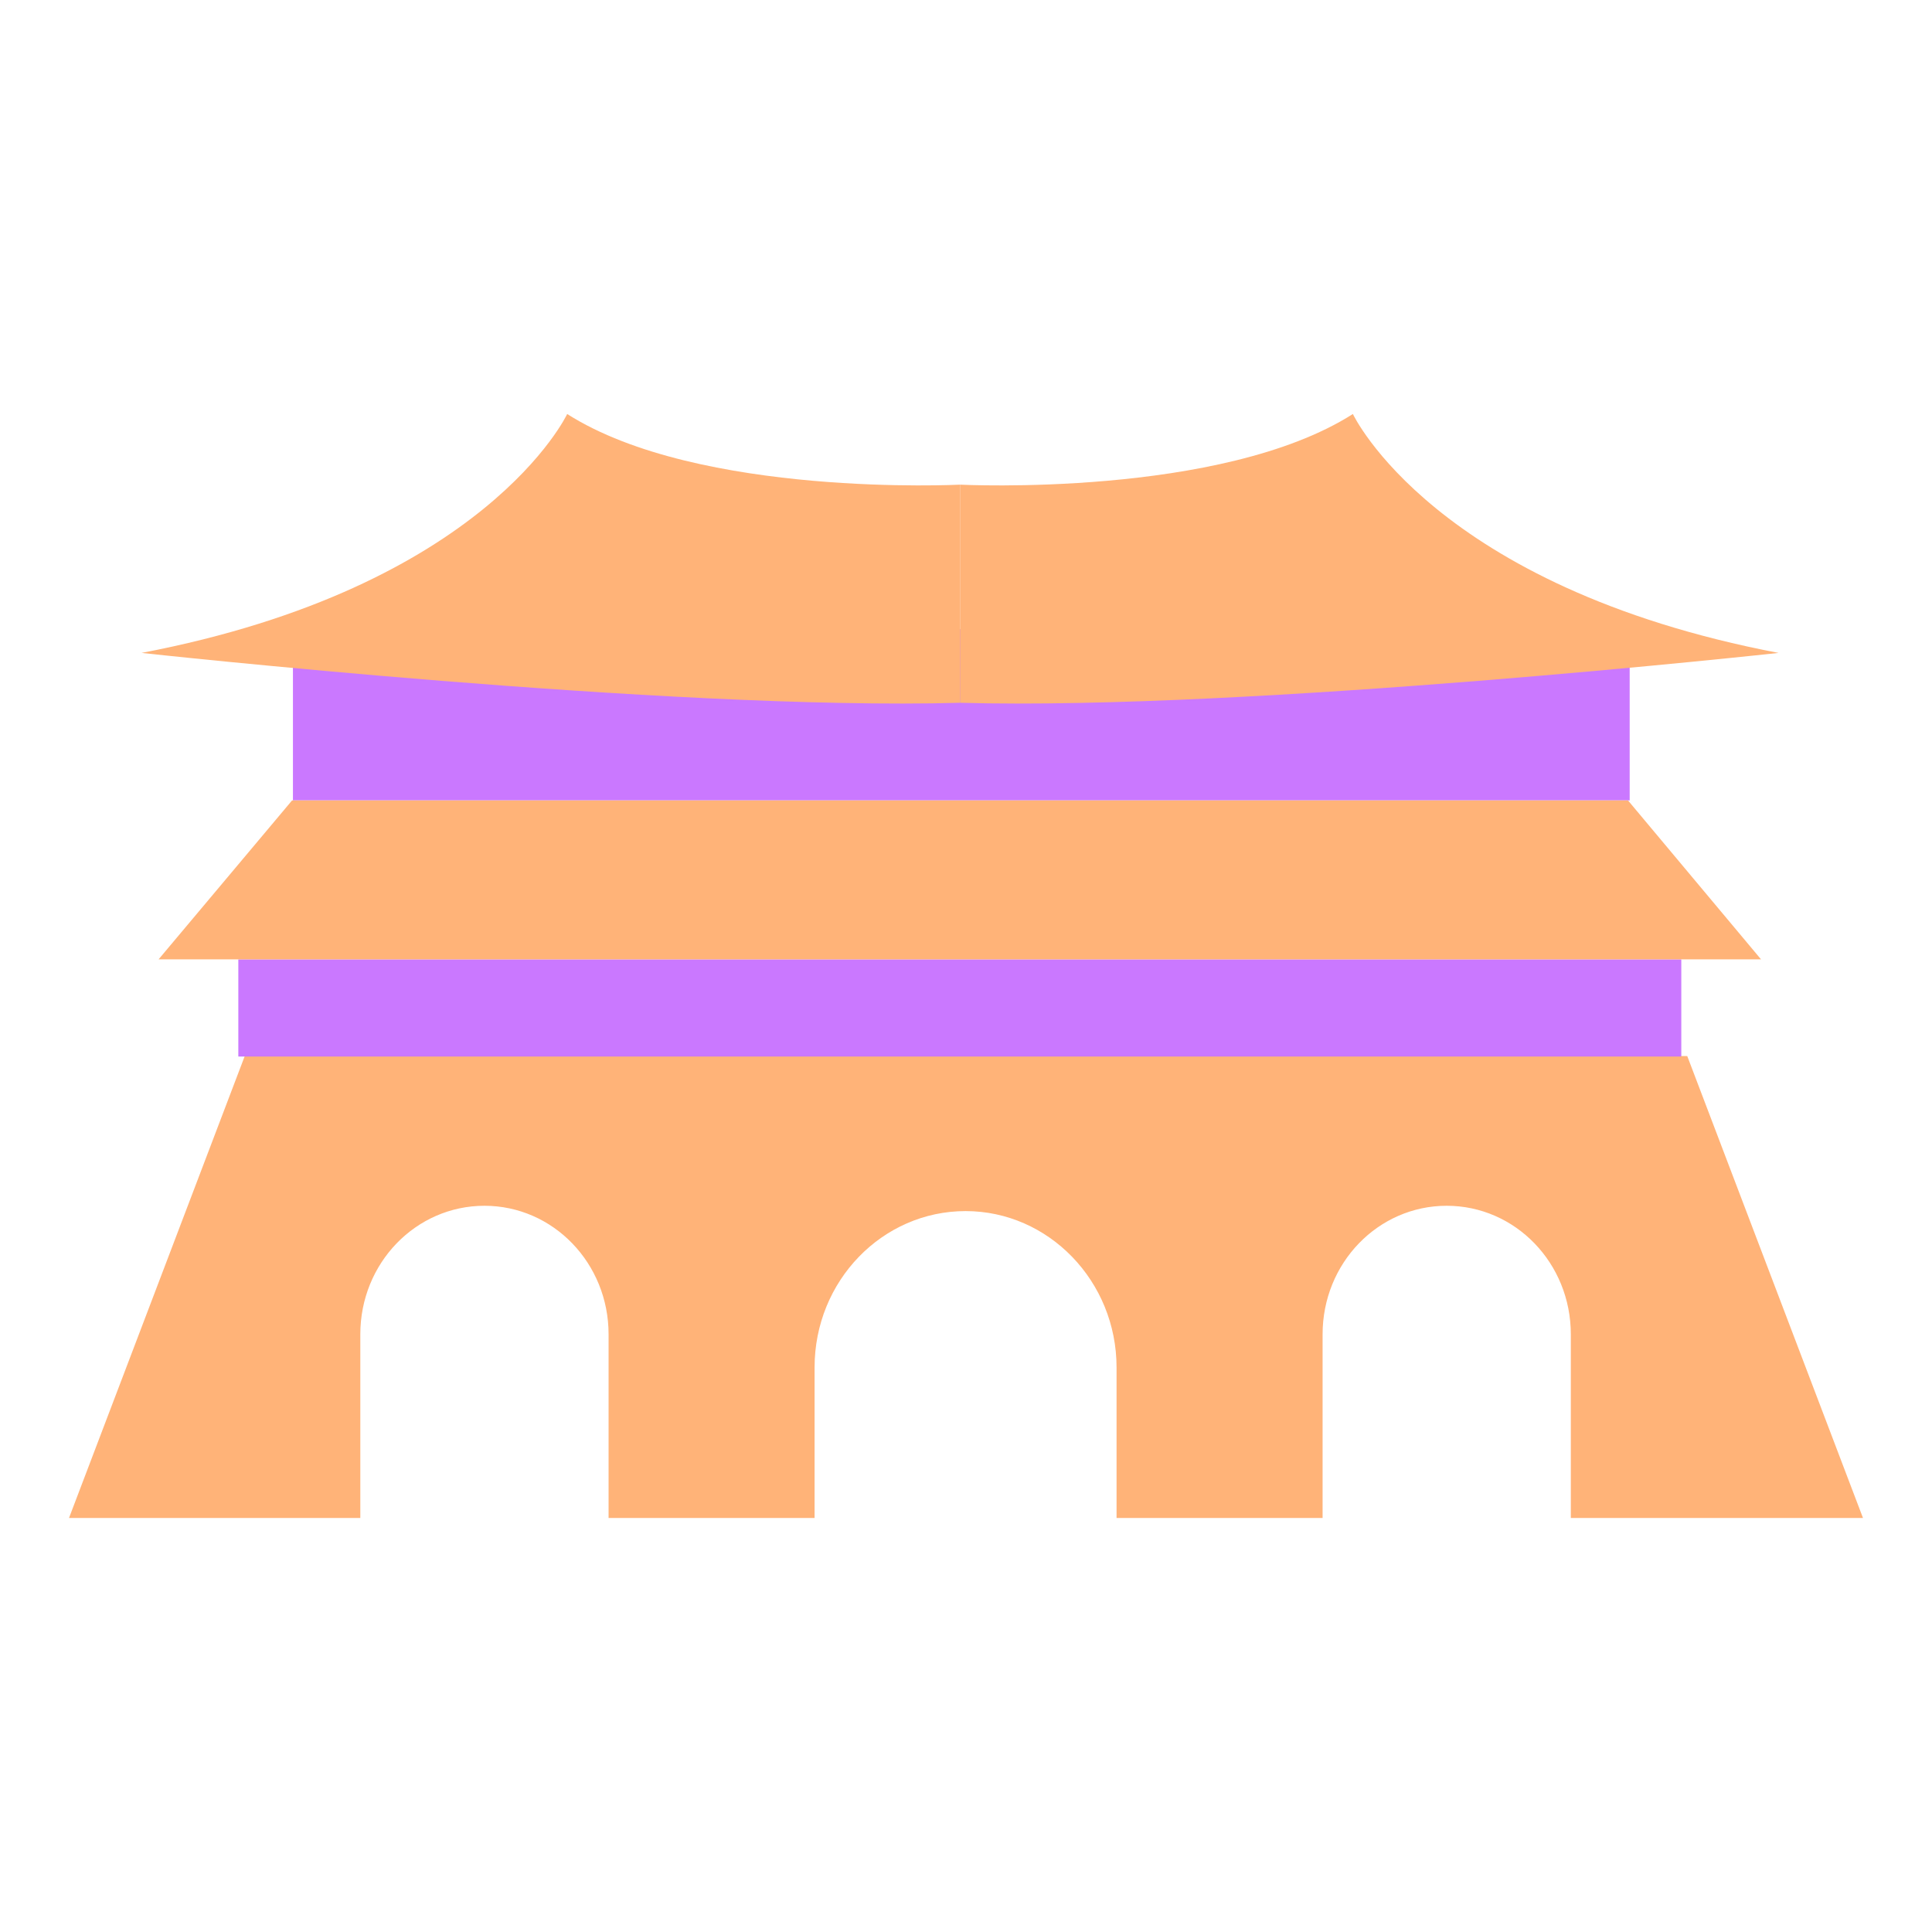 <svg width="56" height="56" viewBox="0 0 56 56" fill="none" xmlns="http://www.w3.org/2000/svg">
<g clip-path="url(#clip0_2899_7948)">
<path d="M54 44L48.906 30.611H7.094L2 44H10.444V38.675C10.444 36.614 12.051 34.95 14.042 34.95C16.032 34.95 17.64 36.614 17.64 38.675V44H23.611V39.635C23.611 37.126 25.577 35.104 27.988 35.104C30.398 35.104 32.364 37.139 32.364 39.635V44H38.336V38.675C38.336 36.614 39.943 34.95 41.933 34.95C43.924 34.95 45.531 36.614 45.531 38.675V44H53.975H54Z" fill="#FFB378"/>
<path d="M48.733 27.808H6.908V30.624H48.733V27.808Z" fill="#CA78FF"/>
<path d="M47.237 18.234H8.491V23.2H47.237V18.234Z" fill="#CA78FF"/>
<path d="M51.045 27.808H4.596L8.466 23.2H47.188L51.045 27.808Z" fill="#FFB378"/>
<path d="M16.44 12C16.44 12 14.091 17.018 4.102 18.925C4.102 18.925 19.383 20.602 27.827 20.371V14.048C27.827 14.048 20.261 14.432 16.44 12Z" fill="#FFB378"/>
<path d="M39.214 12C39.214 12 41.562 17.018 51.552 18.925C51.552 18.925 36.271 20.602 27.827 20.371V14.048C27.827 14.048 35.393 14.432 39.214 12Z" fill="#FFB378"/>
</g>
<defs>
<clipPath id="clip0_2899_7948">
<rect width="52" height="32" fill="white" transform="translate(2 12)"/>
</clipPath>
</defs>
</svg>
